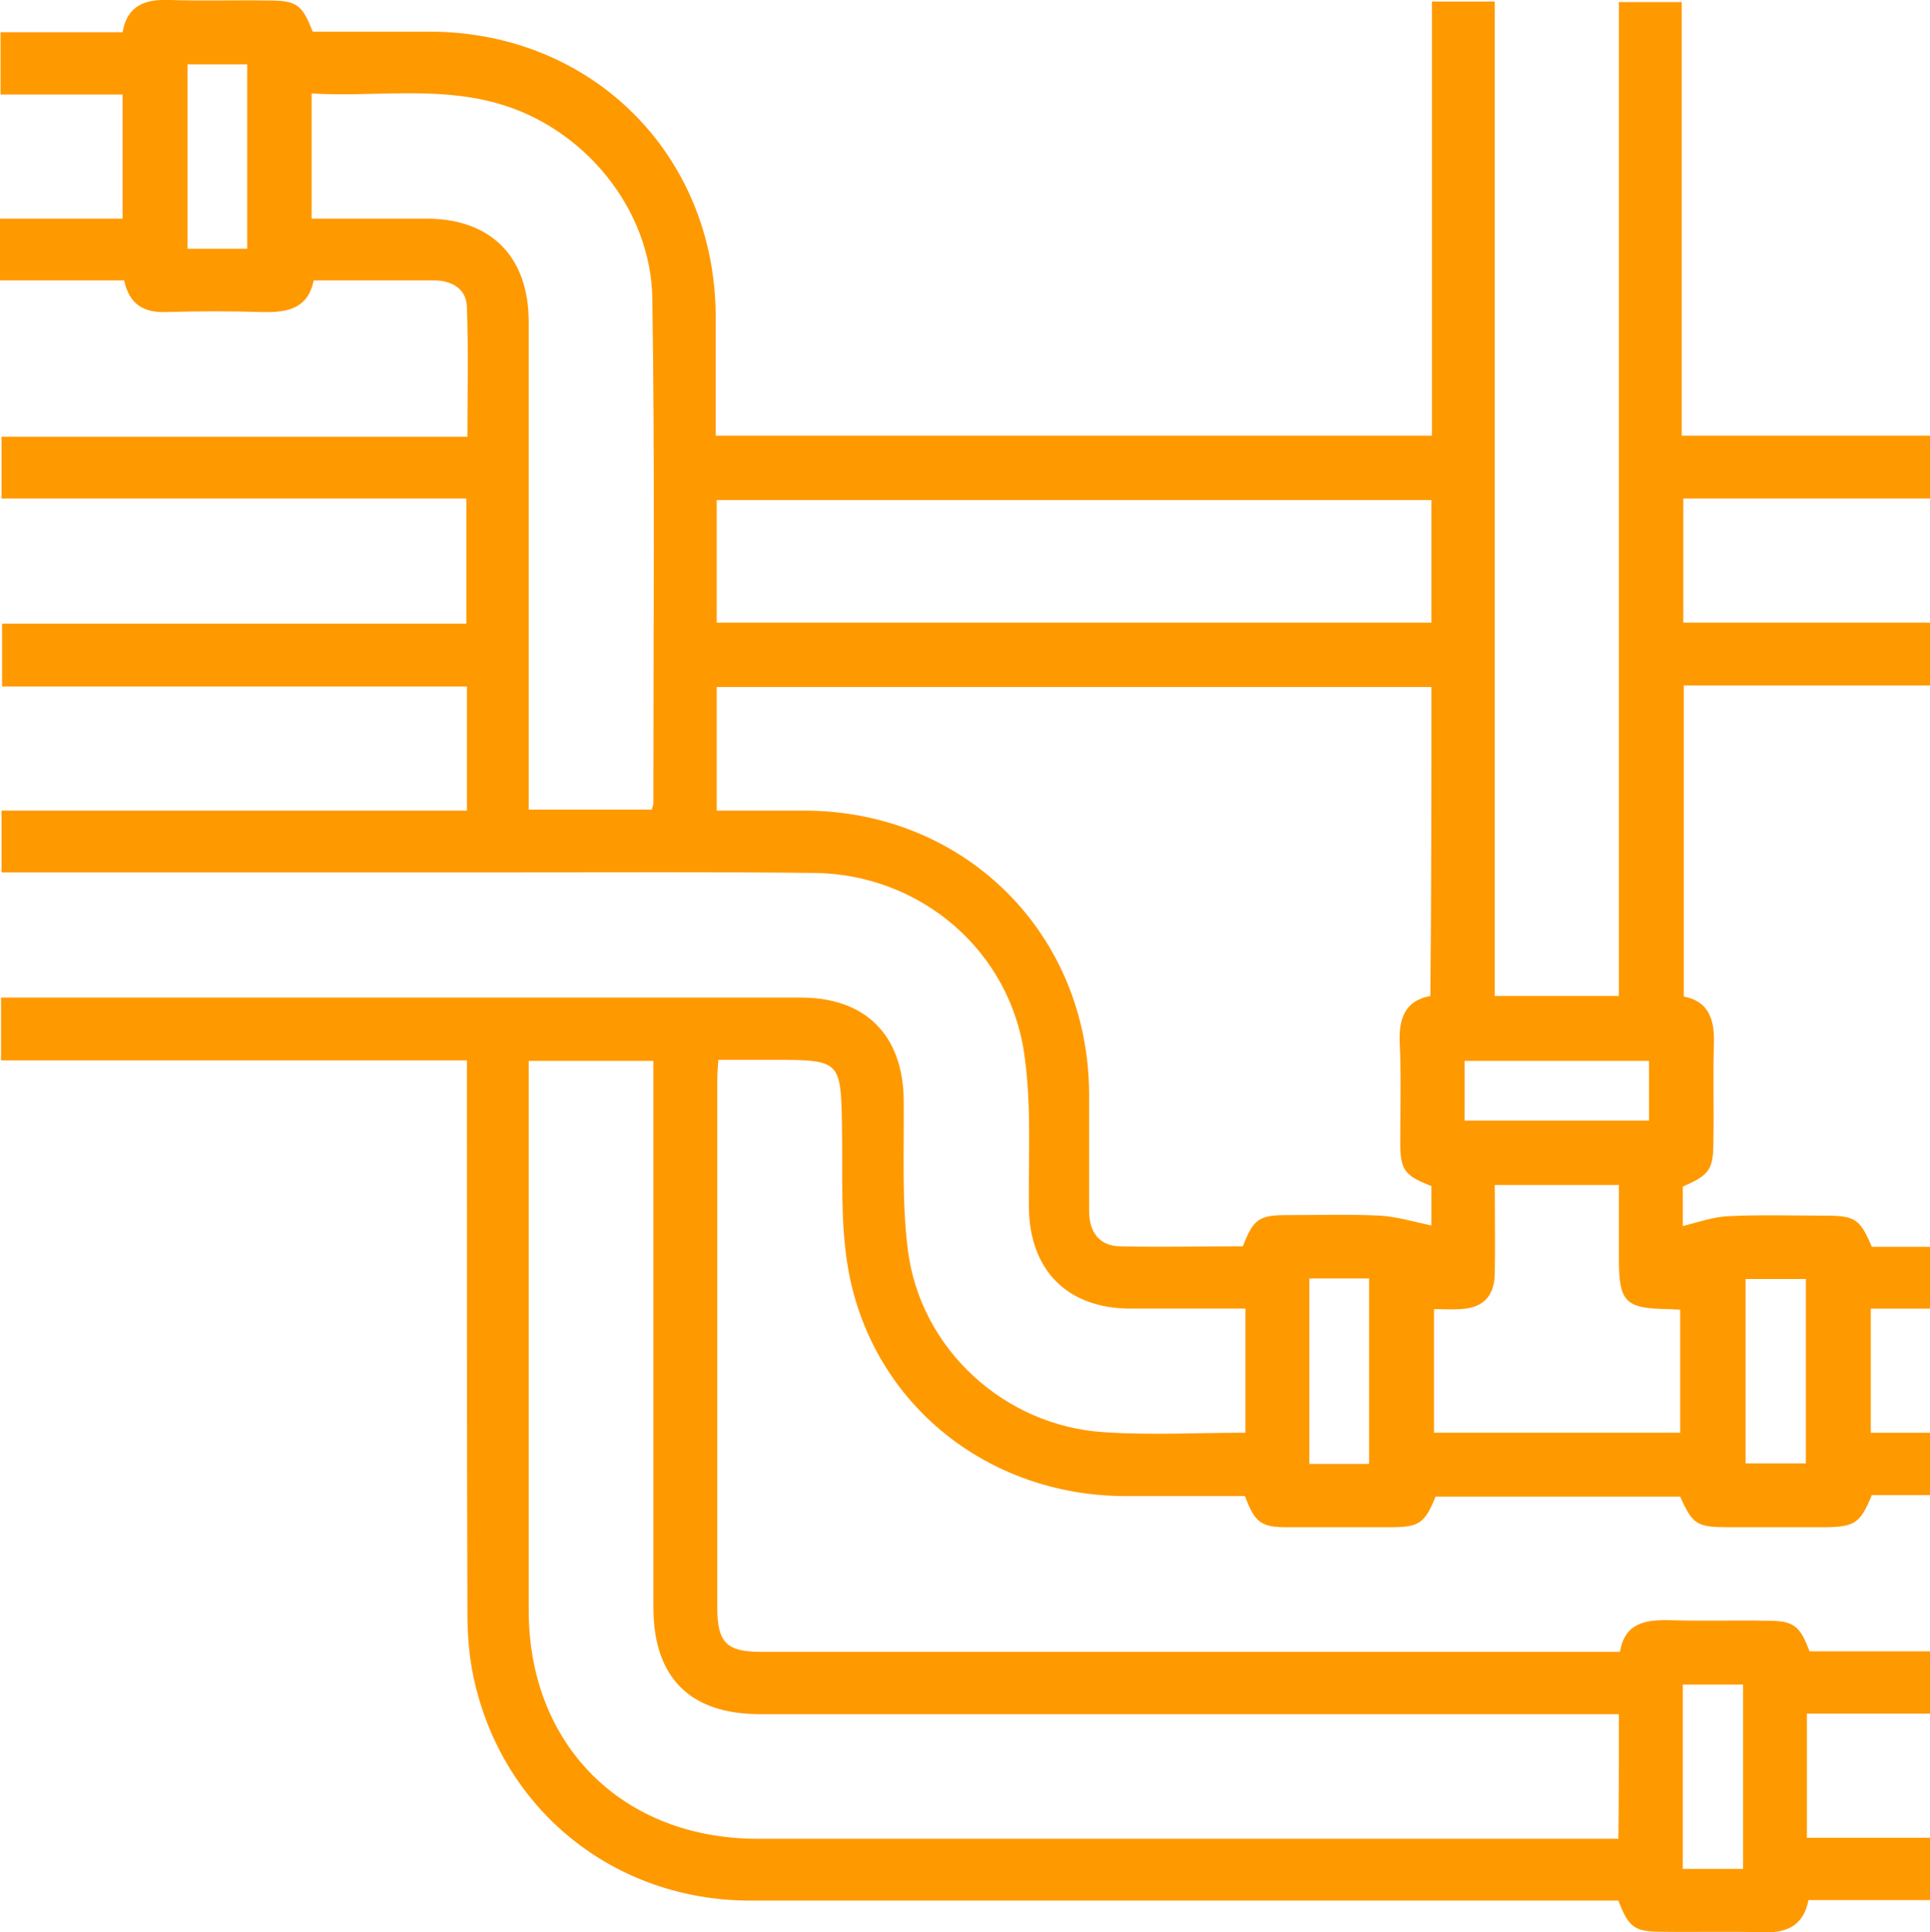<?xml version="1.0" encoding="utf-8"?>
<!-- Generator: Adobe Illustrator 19.2.1, SVG Export Plug-In . SVG Version: 6.00 Build 0)  -->
<svg version="1.1" id="Capa_1" xmlns="http://www.w3.org/2000/svg" xmlns:xlink="http://www.w3.org/1999/xlink" x="0px" y="0px"
	 viewBox="0 0 371.6 372.1" style="enable-background:new 0 0 371.6 372.1;" xml:space="preserve">
<style type="text/css">
	.st0{fill:#FF9900;}
</style>
<path class="st0" d="M347.9,330c0,8.3,0,15.9,0,23.9c7.8,0,15.6,0,23.7,0c0,4.2,0,8,0,12c-7.8,0-15.5,0-23.4,0
	c-1,5.2-4.5,6.4-9.1,6.2c-6.4-0.2-12.7,0-19.1-0.1c-5.3,0-6.4-0.8-8.4-6c-1.5,0-3.1,0-4.7,0c-54.1,0-108.2,0-162.4,0
	c-26.2,0-47.8-17.4-53.3-42.9c-0.9-4.1-1.2-8.4-1.2-12.6c-0.1-34-0.1-68-0.1-102c0-1.3,0-2.7,0-4.3c-30,0-59.7,0-89.7,0
	c0-4.1,0-7.9,0-12.1c1.3,0,2.6,0,4,0c50,0,100,0,150,0c12.5,0,19.7,7.3,19.8,19.8c0.1,9.6-0.4,19.3,0.8,28.8
	c2.4,19.1,18.6,33.9,37.8,35.1c8.9,0.6,17.9,0.1,27.2,0.1c0-7.9,0-15.7,0-23.9c-7.5,0-14.8,0-22.1,0c-12.2,0-19.5-7.4-19.6-19.6
	c-0.1-9.6,0.5-19.3-0.8-28.8c-2.6-20.4-20-35.3-40.6-35.5c-18.9-0.2-37.7-0.1-56.6-0.1c-31.7,0-63.5,0-95.2,0c-1.5,0-2.9,0-4.6,0
	c0-4.1,0-7.8,0-11.9c29.8,0,59.6,0,89.6,0c0-8.1,0-15.8,0-23.9c-29.7,0-59.5,0-89.5,0c0-4.2,0-8,0-12.1c29.7,0,59.5,0,89.4,0
	c0-8.1,0-15.9,0-24.1c-29.7,0-59.5,0-89.5,0c0-4.1,0-7.8,0-11.9c29.7,0,59.5,0,89.7,0c0-8.6,0.2-16.8-0.1-25
	c-0.1-3.4-2.8-5.1-6.3-5.1c-7.6,0-15.2,0-23.2,0c-1.1,5.4-5,6.2-9.8,6.1c-6.2-0.2-12.5-0.2-18.7,0c-4.3,0.1-7-1.5-8-6.1
	C15.8,54,8,54,0,54c0-4,0-7.7,0-11.9c7.8,0,15.6,0,23.6,0c0-8.1,0-15.8,0-23.9c-7.7,0-15.5,0-23.5,0c0-4.2,0-8,0-12
	c7.8,0,15.5,0,23.5,0C24.5,1,28-0.2,32.7,0c6.4,0.2,12.7,0,19.1,0.1c5.3,0,6.4,0.8,8.4,6c7.5,0,15.1,0,22.7,0
	c31.1,0.1,54.8,23.7,54.9,54.8c0,7.6,0,15.2,0,23c46,0,91.7,0,137.9,0c0-27.8,0-55.5,0-83.6c4.2,0,8,0,12.1,0
	c0,63.8,0,127.5,0,191.5c8.1,0,15.9,0,23.9,0c0-63.7,0-127.4,0-191.4c4.1,0,7.8,0,12.1,0c0,27.7,0,55.5,0,83.5c16.1,0,31.8,0,47.8,0
	c0,4.1,0,7.8,0,12.1c-15.7,0-31.5,0-47.5,0c0,8.1,0,15.8,0,23.9c15.7,0,31.5,0,47.6,0c0,4.2,0,8,0,12.1c-15.8,0-31.5,0-47.5,0
	c0,20.1,0,39.9,0,59.9c4.7,0.9,5.9,4.3,5.8,8.8c-0.2,6.2,0,12.5-0.1,18.7c0,5.8-0.6,6.8-5.9,9.1c0,2.8,0,5.6,0,7.6
	c2.9-0.7,5.9-1.8,8.9-1.9c6.1-0.3,12.2-0.1,18.4-0.1c5.9,0,6.8,0.6,9.1,6c3.6,0,7.3,0,11.3,0c0,4,0,7.8,0,11.9c-3.8,0-7.5,0-11.5,0
	c0,8.1,0,15.9,0,23.9c3.7,0,7.4,0,11.4,0c0,4.1,0,7.8,0,12c-3.7,0-7.6,0-11.2,0c-2.2,5.4-3.3,6.1-8.8,6.2c-6.2,0-12.5,0-18.7,0
	c-6.2,0-7-0.5-9.4-5.9c-15.7,0-31.4,0-47.1,0c-2.1,5.2-3.2,5.9-8.7,5.9c-6.6,0-13.2,0-19.9,0c-5,0-6.2-0.9-8.1-6
	c-7.7,0-15.6,0-23.4,0c-26.1-0.2-48.1-17.6-52.9-43.2c-1.7-9.2-1.1-18.9-1.3-28.4c-0.2-12-0.4-12.4-12.4-12.4c-3.7,0-7.5,0-11.4,0
	c-0.1,1.5-0.2,2.7-0.2,3.9c0,33.9,0,67.7,0,101.6c0,6.7,1.8,8.5,8.4,8.5c54,0,108,0,162,0c1,0,2,0,3.4,0c0.9-5.4,4.6-6.2,9.4-6.1
	c6.2,0.2,12.5,0,18.7,0.1c5.3,0,6.5,0.8,8.4,5.9c7.6,0,15.4,0,23.4,0c0,4,0,7.8,0,12C363.8,330,356,330,347.9,330z M275.6,132.3
	c-46.1,0-91.8,0-137.6,0c0,8,0,15.8,0,23.8c5.8,0,11.4,0,17,0c30.9,0.1,54.6,23.8,54.7,54.6c0,7.5,0,15,0,22.5
	c0,4.2,2.1,6.7,5.8,6.8c8,0.2,15.9,0,23.8,0c2-5.2,3.1-6,8.4-6c6,0,12-0.2,18,0.1c3.3,0.2,6.6,1.2,9.9,1.9c0-0.5,0-1.8,0-3.2
	c0-1.5,0-3,0-4.4c-5.2-2-6-3.1-6-8.4c0-6.4,0.2-12.7-0.1-19.1c-0.2-4.6,0.9-8.2,5.9-9.1C275.6,171.9,275.6,152.2,275.6,132.3z
	 M311.7,330.1c-1.9,0-3.4,0-4.9,0c-53.5,0-107,0-160.5,0c-13.5,0-20.5-7.1-20.5-20.6c0-33.6,0-67.2,0-100.9c0-1.4,0-2.9,0-4.3
	c-8.2,0-15.9,0-24,0c0,1.4,0,2.6,0,3.8c0,34,0,68,0,102c0,26,18.1,44,44.1,44c53.9,0,107.7,0,161.6,0c1.3,0,2.7,0,4.1,0
	C311.7,345.9,311.7,338.2,311.7,330.1z M60,42.1c7.7,0,14.9,0,22.1,0c12.4,0,19.7,7.3,19.7,19.9c0,29.9,0,59.7,0,89.6
	c0,1.4,0,2.9,0,4.3c8.2,0,15.9,0,23.7,0c0.1-0.5,0.3-0.9,0.3-1.2c0-32.4,0.3-64.7-0.2-97.1c-0.2-17.5-13.4-33.3-30.2-37.8
	C83.7,16.6,71.9,18.7,60,18C60,26.2,60,33.9,60,42.1z M275.6,119.9c0-8.1,0-15.8,0-23.6c-46,0-91.7,0-137.6,0c0,8,0,15.8,0,23.6
	C184,119.9,229.7,119.9,275.6,119.9z M287.8,228.2c0,5.9,0.1,11.5,0,17.1c-0.1,4.4-2.3,6.6-6.7,6.8c-1.7,0.1-3.4,0-5,0
	c0,8.3,0,16.1,0,23.8c16,0,31.7,0,47.4,0c0-8,0-15.8,0-23.7c-0.9,0-1.5-0.1-2.1-0.1c-8.5-0.1-9.7-1.3-9.7-9.8c0-4.7,0-9.4,0-14.1
	C303.6,228.2,296,228.2,287.8,228.2z M47.6,47.9c0-12.1,0-23.9,0-35.5c-4.1,0-7.8,0-11.5,0c0,12,0,23.7,0,35.5
	C39.9,47.9,43.6,47.9,47.6,47.9z M282,215.8c12.1,0,23.8,0,35.5,0c0-4.1,0-7.8,0-11.5c-12,0-23.7,0-35.5,0
	C282,208.2,282,211.8,282,215.8z M252.1,246.2c0,12.2,0,23.9,0,35.7c4,0,7.7,0,11.5,0c0-12,0-23.7,0-35.7
	C259.7,246.2,256,246.2,252.1,246.2z M347.7,246.3c-4.1,0-7.8,0-11.6,0c0,12,0,23.8,0,35.5c4,0,7.8,0,11.6,0
	C347.7,269.8,347.7,258.2,347.7,246.3z M324,359.9c4.1,0,7.8,0,11.6,0c0-12,0-23.8,0-35.5c-4,0-7.8,0-11.6,0
	C324,336.3,324,348,324,359.9z"/>
</svg>

